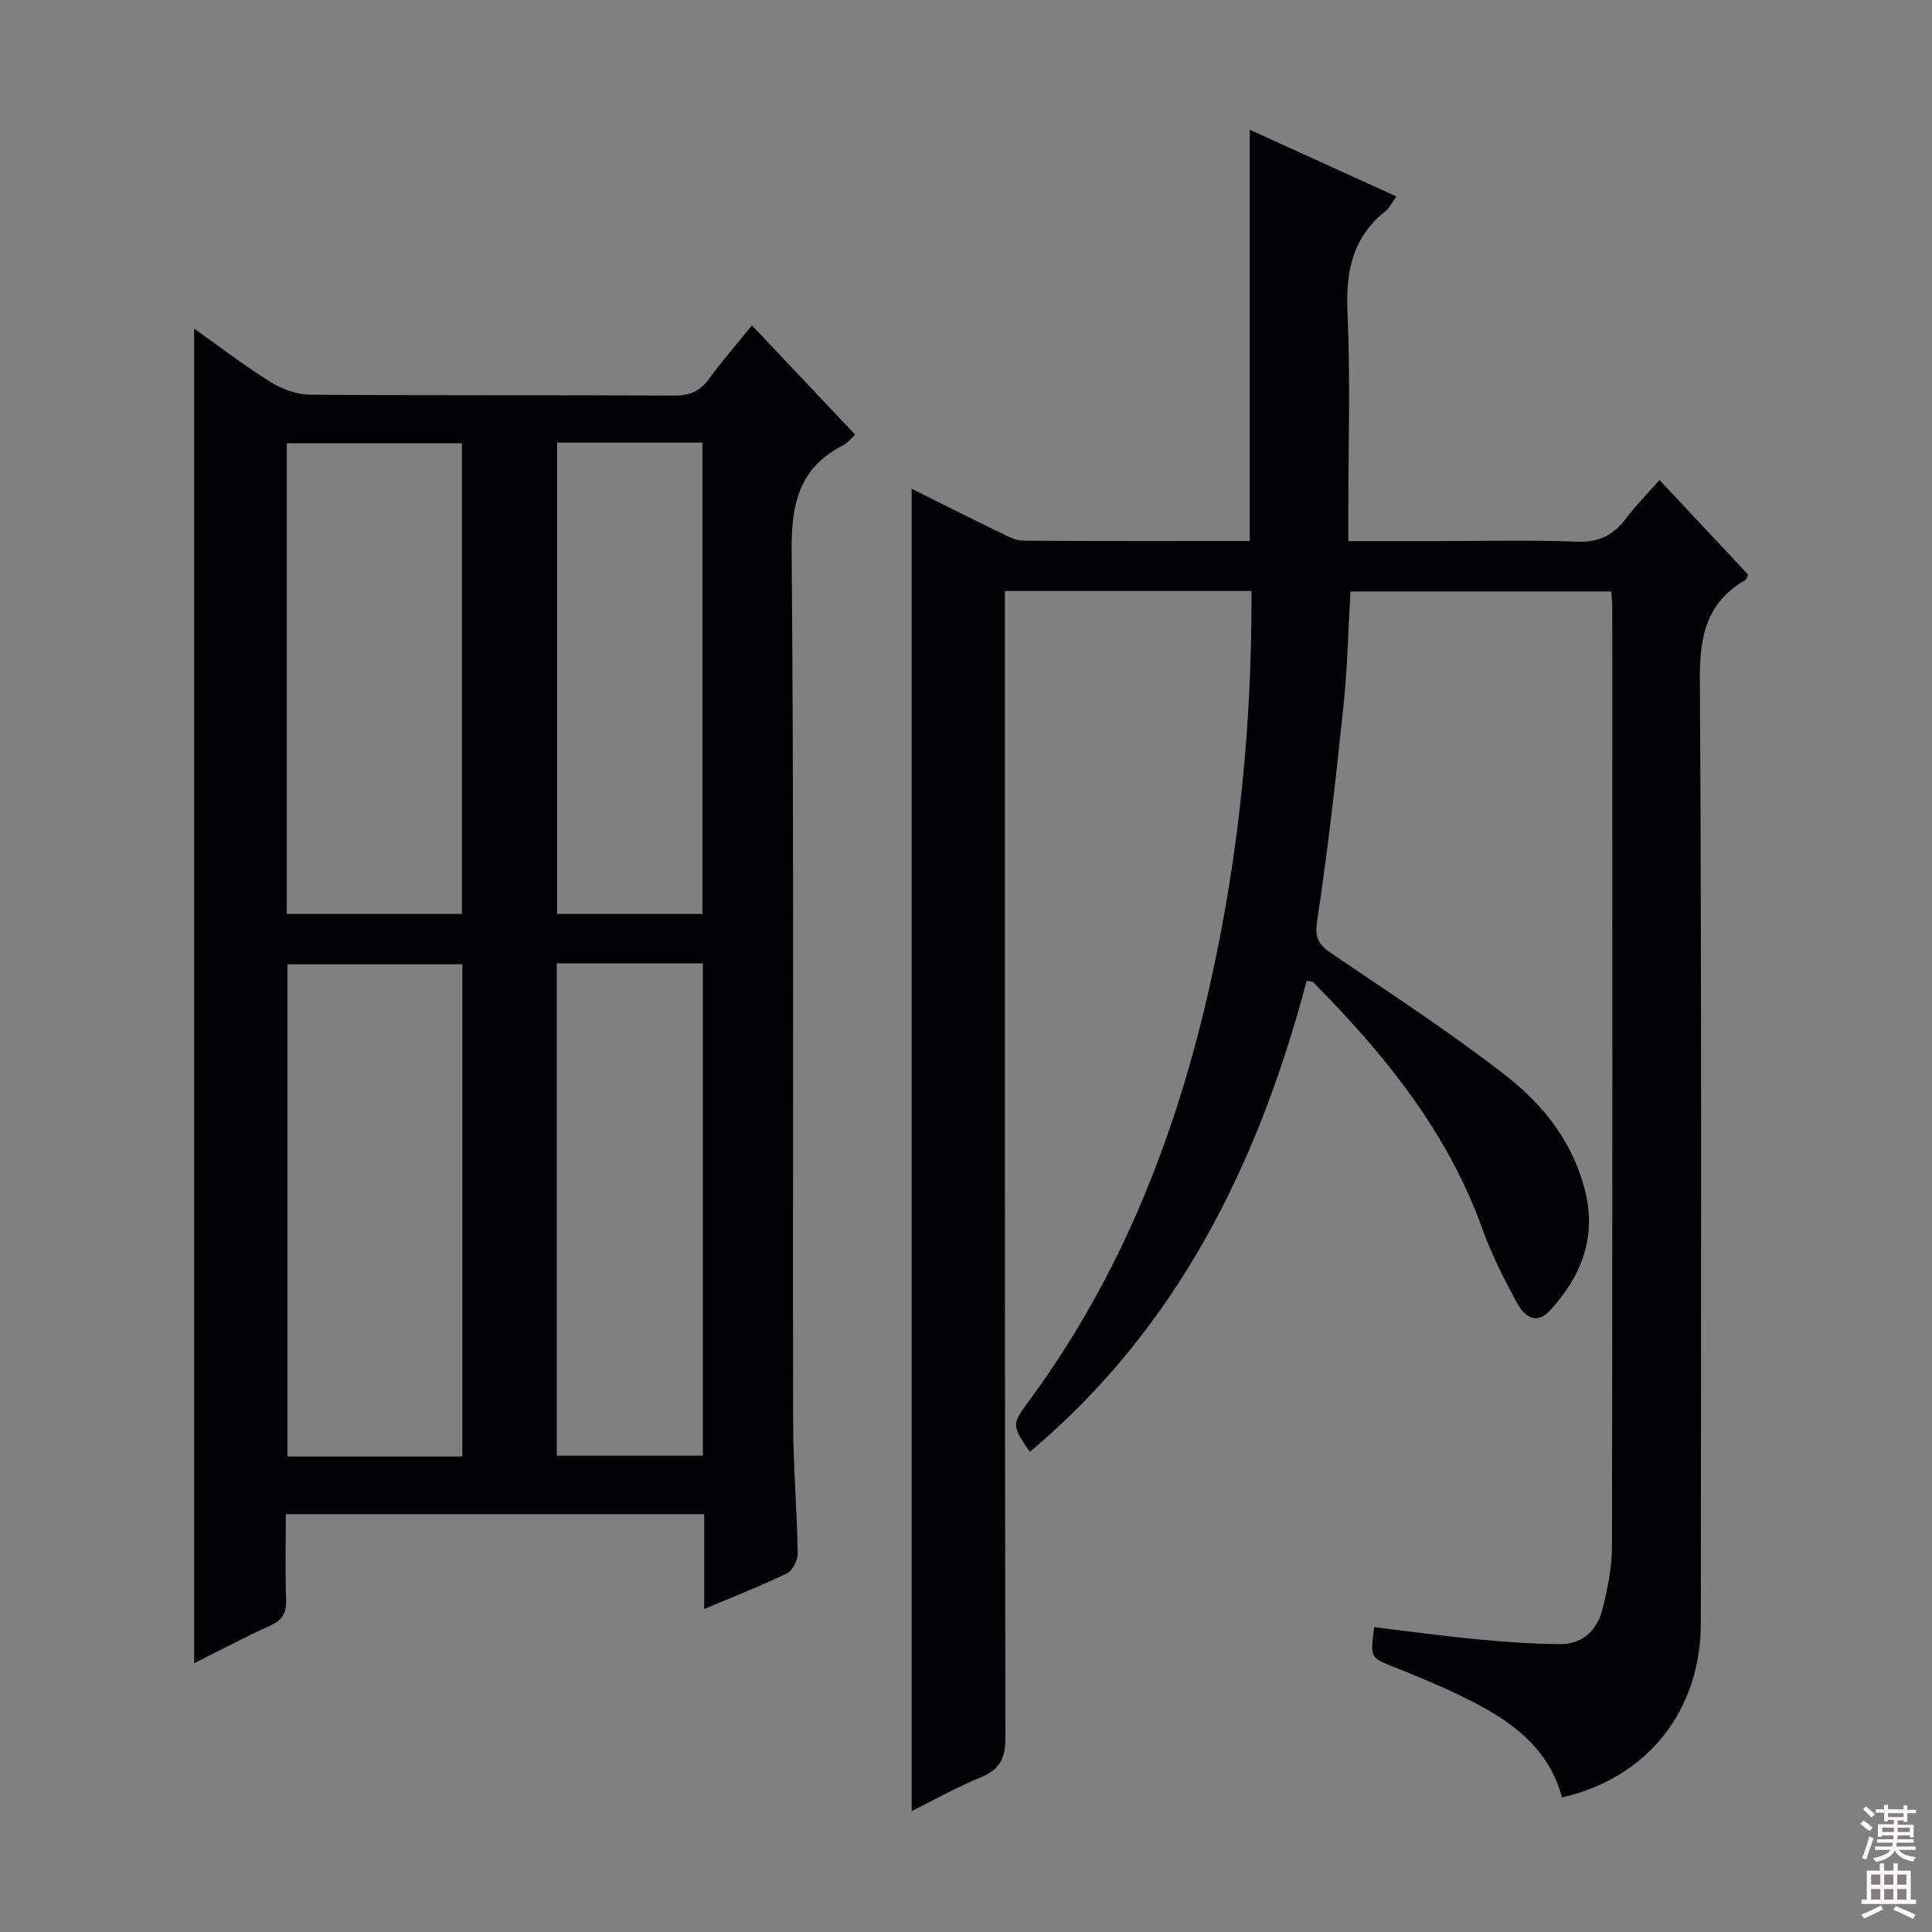 <svg enable-background="new 0 0 400 400" viewBox="0 0 400 400" xmlns="http://www.w3.org/2000/svg"><rect x="0" y="0" width="400" height="400" fill="#808080" stroke="none"/><path d="m323.39 372.14c-2.51-9.39-9.2-14.82-16.94-18.99-5.68-3.06-11.7-5.55-17.7-7.96-5.01-2.01-5.1-1.8-4.24-8.3 7.01.84 14.03 1.81 21.07 2.48 5.78.55 11.59.99 17.39 1.03 4.77.03 7.78-2.96 8.85-7.4 1-4.17 1.92-8.5 1.92-12.76.12-64.83.08-129.65.07-194.48 0-.98-.12-1.96-.21-3.3-18.03 0-35.91 0-54 0-.47 7.99-.63 15.94-1.46 23.82-1.56 14.87-3.21 29.74-5.46 44.51-.59 3.89.74 5.09 3.45 6.92 12.1 8.2 24.38 16.19 35.88 25.18 7.9 6.17 14.09 14.29 16.35 24.47 2.08 9.34-1.23 17.32-7.61 24.11-2.75 2.93-5.22.89-6.49-1.4-2.79-5.06-5.42-10.29-7.38-15.71-7.23-20.09-20.25-36.12-35-51-.18-.19-.61-.13-1.35-.28-10 37.78-26.65 71.75-57.33 97.53-3.8-5.68-3.76-5.66-.02-10.75 19.26-26.17 30.68-55.75 37.61-87.2 5.81-26.35 8.42-53.06 8.32-80.31-16.89 0-33.64 0-51.06 0v5.93c0 77.16-.04 154.32.11 231.48.01 4.32-1.19 6.63-5.17 8.25-4.89 1.99-9.53 4.61-14.24 6.95 0-91.35 0-182.42 0-273.76 6.02 2.99 12.22 6.11 18.46 9.14 1.47.71 3.08 1.59 4.63 1.6 15.65.12 31.31.07 46.91.07 0-28.43 0-56.58 0-85.15 9.91 4.51 19.94 9.07 30.37 13.82-1.01 1.36-1.52 2.45-2.37 3.13-6.74 5.4-8.14 12.4-7.77 20.76.62 13.8.17 27.66.17 41.49v5.97h17.8c9.83 0 19.68-.26 29.49.12 4.5.17 7.54-1.27 10.13-4.73 1.99-2.65 4.35-5.02 7.01-8.05 6.26 6.7 12.33 13.18 18.32 19.58-.23.57-.26.99-.47 1.11-8.03 4.57-9.54 11.49-9.49 20.42.39 65.16.23 130.32.2 195.48.01 18.19-11.02 32.14-28.75 36.18z" fill="#010103"/><path d="m145.8 333.13c0-6.91 0-13.06 0-19.63-28.8 0-57.34 0-86.63 0 0 5.85-.14 11.79.06 17.71.1 2.73-.77 4.22-3.29 5.36-5.25 2.38-10.35 5.09-15.74 7.78 0-92.29 0-183.92 0-276.31 5.49 3.88 10.45 7.72 15.75 11.01 2.38 1.48 5.41 2.64 8.16 2.66 25.16.2 50.32.06 75.48.19 3.18.02 5.3-.87 7.15-3.4 2.65-3.62 5.6-7.01 8.94-11.14 7.15 7.57 14.14 14.97 21.38 22.63-1.01.92-1.61 1.74-2.42 2.15-8.94 4.57-10.82 11.75-10.74 21.58.51 60.15.21 120.31.31 180.46.01 9.14.79 18.28.95 27.42.02 1.41-1.05 3.56-2.22 4.13-5.33 2.6-10.89 4.76-17.14 7.4zm-50.07-31.58c0-34.13 0-67.99 0-101.91-12.28 0-24.29 0-36.23 0v101.91zm-.1-112.33c0-32.7 0-65.06 0-97.44-12.27 0-24.17 0-36.25 0v97.44zm19.64 10.24v101.92h30.25c0-34.18 0-67.91 0-101.92-10.19 0-20.08 0-30.25 0zm.07-107.82v97.58h30.09c0-32.69 0-65.02 0-97.58-10.15 0-19.92 0-30.09 0z" fill="#010103"/><g fill="#fcfafa"><path d="m385.2 377.6.6-.7c.6.4 1.3.9 1.9 1.5l-.6.7c-.8-.5-1.4-1-1.9-1.5zm.3 7.1c.6-1.4 1.1-2.9 1.5-4.5.3.1.6.3.9.4-.5 1.4-1 2.9-1.5 4.4zm.2-10.1.6-.6c.7.5 1.3 1.1 1.9 1.6l-.7.7c-.6-.6-1.2-1.2-1.8-1.7zm8.4-.8h.8v.9h1.8v.7h-1.8v1.8h-.8v-.3h-1.2v.9h3.3v2.6h-.8v-.4h-2.5c0 .3 0 .6-.1.8h3.4v.7h-3.5c0 .3-.1.6-.1.8h4v.7h-3.5c.7.9 1.9 1.3 3.6 1.5-.2.2-.4.5-.6.9-1.9-.3-3.2-1.1-3.8-2.3-.5 1.1-1.8 2-3.9 2.4-.2-.3-.4-.5-.6-.8 1.9-.4 3.1-.9 3.6-1.7h-3.2v-.7h3.5c.1-.2.1-.5.2-.8h-3.3v-.7h3.4c0-.2 0-.5 0-.8h-2.4v.3h-.8v-2.6h3.3v-.9h-1.2v.3h-.8v-1.8h-1.8v-.7h1.8v-.9h.8v.9h3.2zm-4.4 5.5h2.4c0-.3 0-.6 0-.9h-2.4zm1.2-3.1h3.2v-.8h-3.2zm4.4 2.2h-2.4v.9h2.5v-.9z"/><path d="m389.2 385.8h.9v1.5h1.9v-1.5h.9v1.5h2.7v6h1.1v.9h-11.3v-.9h1.1v-6h2.7zm.2 8.7.5.8c-1.2.6-2.5 1.3-4 1.9-.2-.3-.3-.6-.6-.8 1.6-.6 3-1.3 4.1-1.9zm-2-4.3h1.9v-2.1h-1.9zm0 3.1h1.9v-2.2h-1.9zm2.7-3.1h1.9v-2.1h-1.9zm0 3.1h1.9v-2.2h-1.9zm2.4 1.3c1.4.6 2.7 1.2 4.1 1.8l-.5.9c-1.5-.7-2.8-1.4-4.1-1.9zm2.2-6.5h-1.9v2.1h1.9zm-1.9 5.2h1.9v-2.2h-1.9z"/></g></svg>